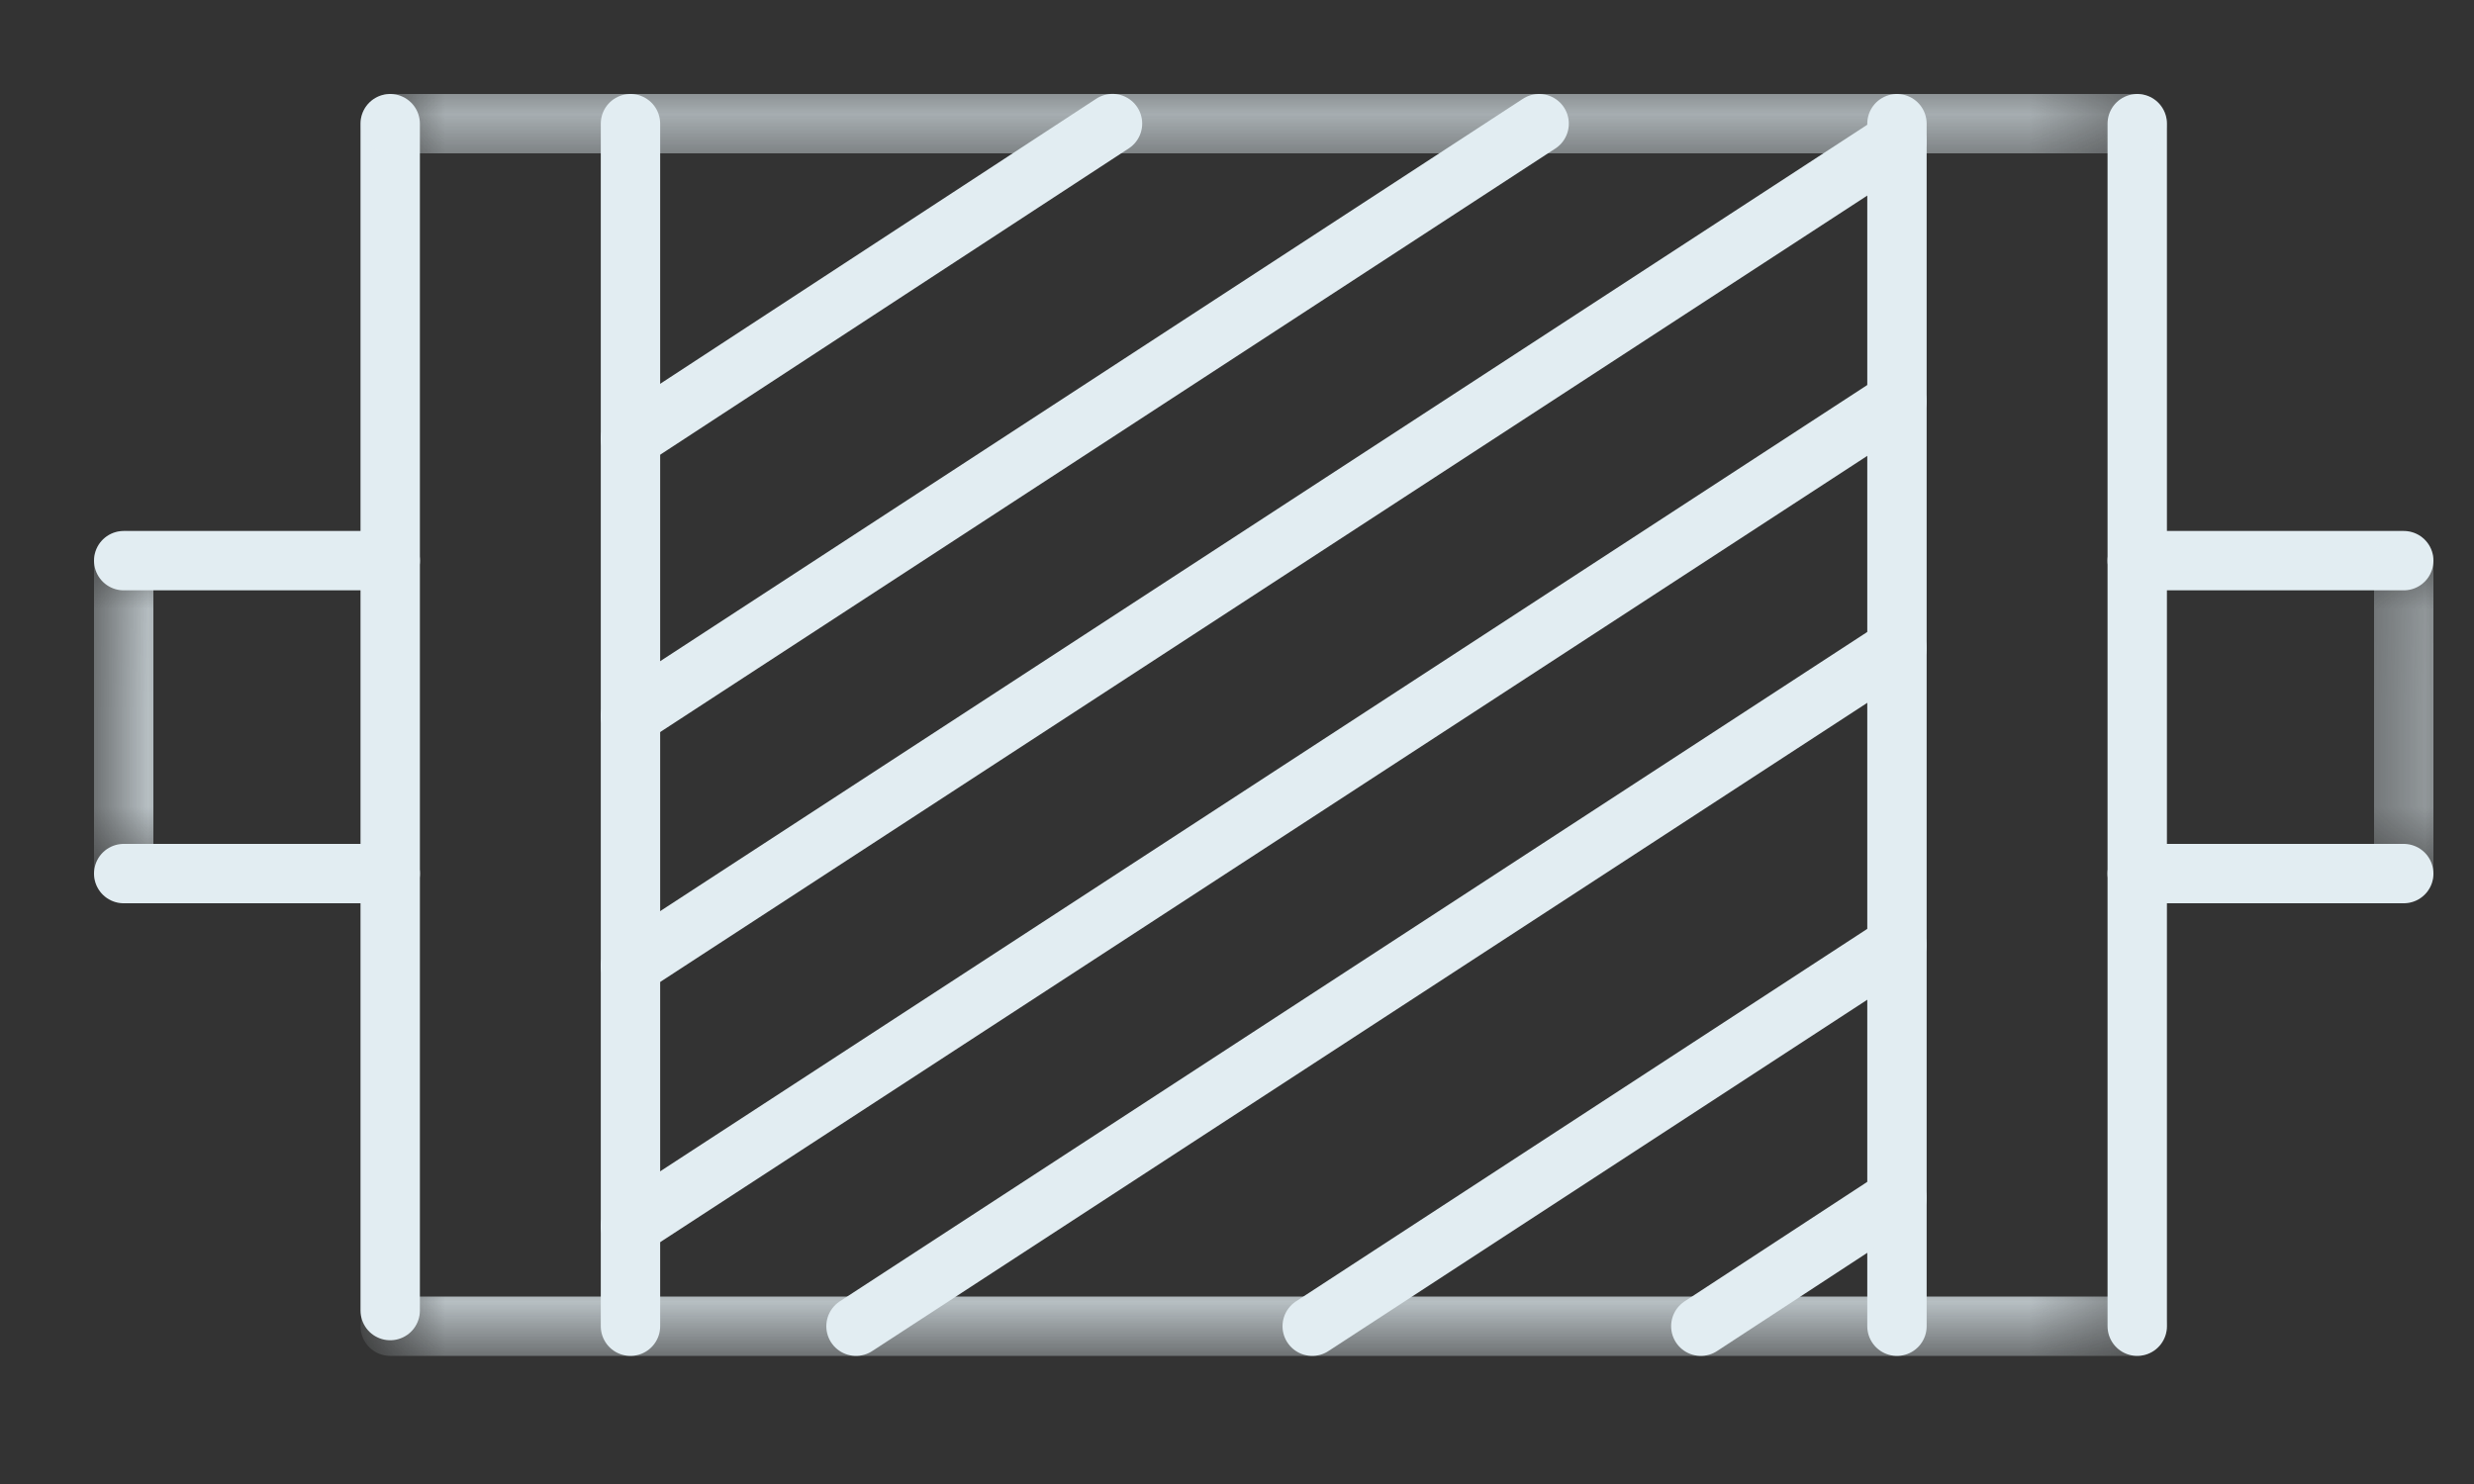 <?xml version="1.0" encoding="UTF-8"?>
<svg width="25px" height="15px" viewBox="0 0 25 15" version="1.1" xmlns="http://www.w3.org/2000/svg" xmlns:xlink="http://www.w3.org/1999/xlink">
    <rect x="0" y="0" width="25" height="15" fill="#333333" stroke="none"/>
    <!-- Generator: Sketch 53.1 (72631) - https://sketchapp.com -->
    <title>Slice 1</title>
    <desc>Created with Sketch.</desc>
    <defs>
        <polygon id="path-1" points="0.943 0.25 18.596 0.25 18.596 1 0.943 1"></polygon>
        <polygon id="path-3" points="1 0.012 1.75 0.012 1.75 3.175 1 3.175"></polygon>
        <polygon id="path-5" points="0.79 0.012 1.54 0.012 1.54 3.175 0.79 3.175"></polygon>
        <polygon id="path-7" points="0.943 0.345 18.596 0.345 18.596 1.095 0.943 1.095"></polygon>
    </defs>
    <g id="Page-1" stroke="none" stroke-width="1" fill="none" fill-rule="evenodd">
        <g id="icon">
            <g id="Group-35" transform="translate(0, 0.655)">
                <g id="Group-3" transform="translate(3, 12)">
                    <mask id="mask-2" fill="white">
                        <use xlink:href="#path-1"></use>
                    </mask>
                    <g id="Clip-2"></g>
                    <path d="M0.943,0.75 L18.596,0.75" id="Stroke-1" stroke="#E2EDF2" stroke-width="0.6" stroke-linecap="round" stroke-linejoin="round" mask="url(#mask-2)"></path>
                </g>
                <path d="M1.25,5.012 L3.943,5.012" id="Stroke-4" stroke="#E2EDF2" stroke-width="0.6" stroke-linecap="round" stroke-linejoin="round"></path>
                <g id="Group-8" transform="translate(0, 5)">
                    <mask id="mask-4" fill="white">
                        <use xlink:href="#path-3"></use>
                    </mask>
                    <g id="Clip-7"></g>
                    <path d="M1.25,0.012 L1.25,3.175" id="Stroke-6" stroke="#E2EDF2" stroke-width="0.6" stroke-linecap="round" stroke-linejoin="round" mask="url(#mask-4)"></path>
                </g>
                <path d="M3.943,8.175 L1.25,8.175" id="Stroke-9" stroke="#E2EDF2" stroke-width="0.6" stroke-linecap="round" stroke-linejoin="round"></path>
                <path d="M24.29,5.012 L21.597,5.012" id="Stroke-11" stroke="#E2EDF2" stroke-width="0.6" stroke-linecap="round" stroke-linejoin="round"></path>
                <g id="Group-15" transform="translate(23, 5)">
                    <mask id="mask-6" fill="white">
                        <use xlink:href="#path-5"></use>
                    </mask>
                    <g id="Clip-14"></g>
                    <path d="M1.29,0.012 L1.29,3.175" id="Stroke-13" stroke="#E2EDF2" stroke-width="0.6" stroke-linecap="round" stroke-linejoin="round" mask="url(#mask-6)"></path>
                </g>
                <path d="M21.597,8.175 L24.29,8.175" id="Stroke-16" stroke="#E2EDF2" stroke-width="0.6" stroke-linecap="round" stroke-linejoin="round"></path>
                <path d="M3.943,12.592 L3.943,0.595" id="Stroke-18" stroke="#E2EDF2" stroke-width="0.6" stroke-linecap="round" stroke-linejoin="round"></path>
                <path d="M21.597,12.75 L21.597,0.595" id="Stroke-20" stroke="#E2EDF2" stroke-width="0.6" stroke-linecap="round" stroke-linejoin="round"></path>
                <g id="Group-24" transform="translate(3, 0)">
                    <mask id="mask-8" fill="white">
                        <use xlink:href="#path-7"></use>
                    </mask>
                    <g id="Clip-23"></g>
                    <path d="M0.943,0.595 L18.596,0.595" id="Stroke-22" stroke="#E2EDF2" stroke-width="0.6" stroke-linecap="round" stroke-linejoin="round" mask="url(#mask-8)"></path>
                </g>
                <path d="M6.371,0.595 L6.371,12.75" id="Stroke-25" stroke="#E2EDF2" stroke-width="0.6" stroke-linecap="round" stroke-linejoin="round"></path>
                <path d="M19.169,0.595 L19.169,12.75" id="Stroke-27" stroke="#E2EDF2" stroke-width="0.6" stroke-linecap="round" stroke-linejoin="round"></path>
                <path d="M6.371,3.779 L11.242,0.594" id="Stroke-29" stroke="#E2EDF2" stroke-width="0.6" stroke-linecap="round" stroke-linejoin="round"></path>
                <path d="M6.371,6.582 L15.553,0.595" id="Stroke-31" stroke="#E2EDF2" stroke-width="0.6" stroke-linecap="round" stroke-linejoin="round"></path>
                <path d="M6.371,9.108 L19.168,0.769" id="Stroke-33" stroke="#E2EDF2" stroke-width="0.6" stroke-linecap="round" stroke-linejoin="round"></path>
            </g>
            <path d="M6.371,12.393 L19.168,4.055" id="Stroke-36" stroke="#E2EDF2" stroke-width="0.6" stroke-linecap="round" stroke-linejoin="round"></path>
            <g id="Group-43" transform="translate(8, 5.655)" stroke="#E2EDF2" stroke-linecap="round" stroke-linejoin="round" stroke-width="0.6">
                <path d="M0.65,7.75 L11.168,0.896" id="Stroke-37"></path>
                <path d="M5.26,7.75 L11.168,3.897" id="Stroke-39"></path>
                <path d="M9.187,7.75 L11.168,6.454" id="Stroke-41"></path>
            </g>
        </g>
    </g>
</svg>